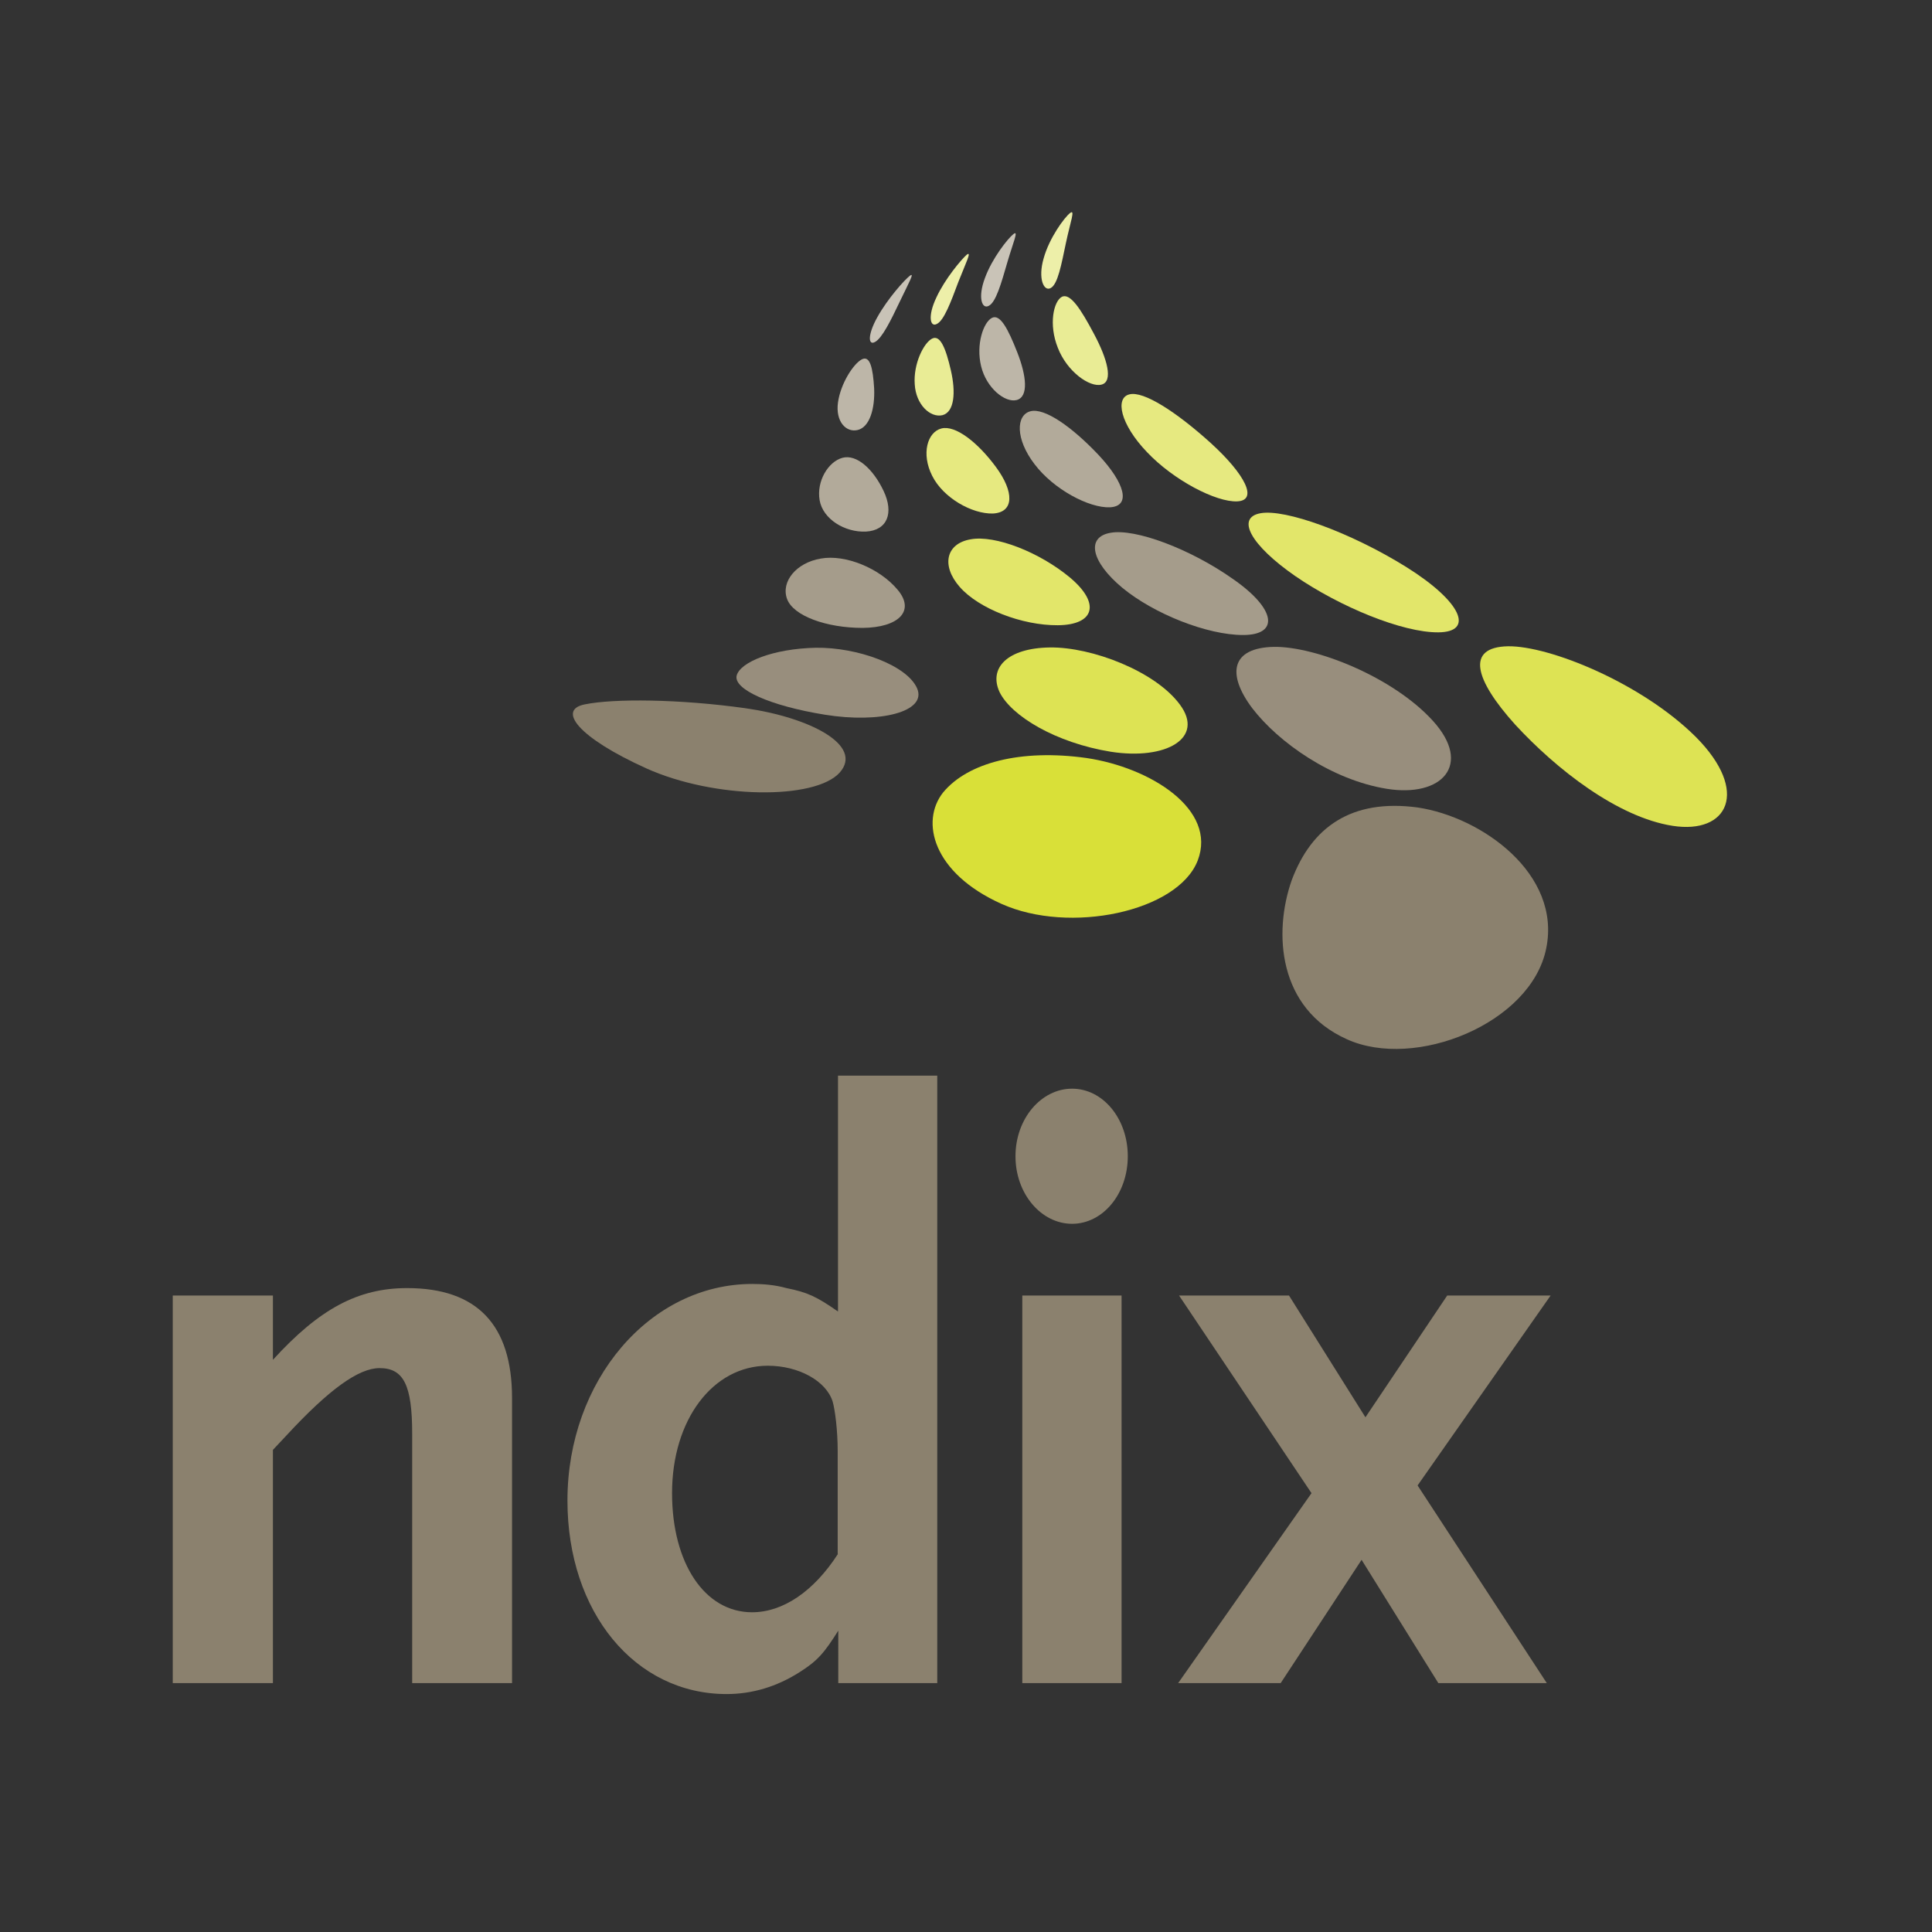 <?xml version="1.0" encoding="utf-8"?>
<!-- Generator: Adobe Illustrator 19.0.0, SVG Export Plug-In . SVG Version: 6.00 Build 0)  -->
<svg version="1.1" id="layer" xmlns="http://www.w3.org/2000/svg" xmlns:xlink="http://www.w3.org/1999/xlink" x="0px" y="0px"
	 viewBox="-153 -46 652 652" style="enable-background:new -153 -46 652 652;" xml:space="preserve">
<rect x="-153" y="-46" width="652" height="652" fill="#333333" stroke="none"/>
<style type="text/css">
	.st0{fill:#8B816E;}
	.st1{fill:#E9EC95;}
	.st2{fill:#EDEFA9;}
	.st3{fill:#E6E980;}
	.st4{fill:#E2E66A;}
	.st5{fill:#DDE354;}
	.st6{fill:#D9E038;}
	.st7{fill:#BDB6A8;}
	.st8{fill:#B2AA9A;}
	.st9{fill:#C9C3B7;}
	.st10{fill:#A59C8B;}
	.st11{fill:#988E7D;}
</style>
<path class="st0" d="M-13.9,522v-84.1c0-16.3-2.8-22.2-11-22.2c-7,0-16.9,7-31.5,22.8l-4.5,4.8V522h-33.8V391.2h33.8v21.7
	c15.7-17.2,28.7-24.2,45.3-24.2c23.6,0,35.4,12.4,35.4,37.1V522H-13.9z M163.3,522v-205h-33.5v79.6c-7.3-5.1-10.4-6.5-17.4-7.9
	c-3.9-1.1-7.9-1.4-11.5-1.4c-34.6,0-62.4,32.6-62.4,73.1c0,37.7,22.8,65.3,53.7,65.3c8.7,0,16.9-2.5,24.5-7.3
	c6.2-3.9,8.4-6.5,13.2-14.1V522H163.3z M129.8,478.4c-8.2,12.7-18.6,19.7-29,19.7c-16,0-27-16.6-27-40.2c0-24.8,13.8-43,32.3-43
	c10.4,0,19.7,5.1,21.9,12.1c0.8,2.8,1.7,9.6,1.7,16.9V478.4z M208.8,367c10.4,0,18.8-10.1,18.8-22.8c0-12.7-8.4-22.8-18.8-22.8
	c-10.4,0-19.1,10.1-19.1,22.8C189.7,356.9,198.4,367,208.8,367 M192,522h33.5V391.2H192V522z M370.3,391.2h-34.9l-27.6,41.1
	L282,391.2h-37.1l44.7,66.7l-45,64.1h34.6l27.3-41.6l25.9,41.6h36.6l-43.6-66.7L370.3,391.2z"/>
<path class="st1" d="M155.7,83.7c-0.5-6.9,3-13.9,5.8-15.4c2.8-1.5,4.7,3.3,6.4,10.7c1.7,7.4,1.2,14-2.8,15.1
	C161,95.1,156.1,90.6,155.7,83.7"/>
<path class="st2" d="M163.2,63.3c-2.3,1.3-3.2-2.6-0.2-8.9c2.9-6.3,8.4-12.8,10.2-14.4c1.9-1.5-0.2,2.6-2.8,9.2
	C167.9,55.9,165.6,62.1,163.2,63.3"/>
<path class="st3" d="M161.6,114.6c-3.8-7.5-1.6-14.8,3.1-16s12.2,4.6,18.4,13c6.2,8.4,6.2,15.3-1,15.7
	C175,127.5,165.3,122,161.6,114.6"/>
<path class="st4" d="M204,165c-12.1,0.1-26.7-5.6-33.1-12.9c-6.4-7.3-4.6-14.7,3.7-16.1c8.2-1.5,23.2,4.3,33.6,13
	C218.6,157.8,216.2,164.9,204,165"/>
<path class="st5" d="M221.9,207.7c-18.6-3-33.7-12.1-37.6-20.2c-3.7-8.1,2.7-14.8,17-15c14.1-0.2,35.6,8,43.9,19.3
	C253.6,203.1,240.5,210.6,221.9,207.7"/>
<path class="st6" d="M165.3,221.4c8.3-10,26.1-14.7,48.3-11.6c21.7,3.2,44.2,17.4,37.6,34.6c-6.7,17.3-43.3,25-66.3,14.6
	C161.8,248.6,157.5,231.2,165.3,221.4"/>
<path class="st7" d="M136.5,99.1c-4,1-7.6-2.9-6.7-9.3c0.9-6.4,5.2-13,8-14.5c2.8-1.5,3.8,2.9,4.2,9.8
	C142.3,91.9,140.5,98.1,136.5,99.1"/>
<path class="st8" d="M145.2,119.7c3.5,7.4,1.3,13.3-6,13.7c-7.1,0.3-14.5-4.2-15.6-10.6c-1.1-6.4,2.9-13,7.7-14.3
	C136.1,107.2,141.7,112.3,145.2,119.7"/>
<path class="st9" d="M142.3,69.4c-2.3,1.3-2.6-2.3,0.8-8.4c3.4-6.1,9-12.4,10.9-13.9c1.9-1.5-0.4,2.5-3.4,8.8
	C147.6,62.2,144.7,68.1,142.3,69.4"/>
<path class="st10" d="M149.9,153c6.1,7.2,0.3,12.8-11.8,12.9c-12.1,0-23.4-4-25.5-9.8c-2.1-5.8,3.1-12.2,11.4-13.6
	C132.3,141,143.9,145.8,149.9,153"/>
<path class="st11" d="M156.5,186.3c3.4,7.9-12.5,11.9-31.1,8.9c-18.6-3-30.9-8.6-29.8-13.2c1.2-4.6,12.4-9.1,26.7-9.4
	C136.4,172.4,153.1,178.5,156.5,186.3"/>
<path class="st0" d="M44.4,191.7c9.8-2,32-1.8,54.1,1.3c21.8,3.1,40,12.5,31.9,21.7c-8.3,9.3-42.2,9-65.3-1.4
	C41.9,202.8,35,193.5,44.4,191.7"/>
<path class="st5" d="M411.5,232.7c-18.6-2.9-39.3-19.1-53.2-34.2c-13.6-15.1-16.8-26.1-2.4-26.4c14-0.2,45.1,12.4,63.4,30.6
	C437.6,221.1,430.1,235.6,411.5,232.7"/>
<path class="st3" d="M264.5,123.2c-7.1,0.3-21.4-7.1-30.4-16.6c-9.1-9.5-10.8-18.3-6-19.5c4.8-1.3,16,6,27.6,16.5
	C267.2,114.1,271.7,122.9,264.5,123.2"/>
<path class="st1" d="M218.7,83.8c-4,1-11.6-4.4-14.7-12.4c-3.2-8-1.4-15.7,1.3-17.2c2.8-1.5,6.4,4,10.9,12.5
	C220.7,75.1,222.8,82.8,218.7,83.8"/>
<path class="st2" d="M201.6,51.2c-2.3,1.3-4.4-3.1-2.4-10c1.9-6.9,7-13.8,8.9-15.3c1.9-1.5,0.1,3-1.4,10.2
	C205.2,43.2,204,49.9,201.6,51.2"/>
<path class="st4" d="M332.4,167.4c-12.1,0.1-33.2-8.6-48.3-19c-15-10.4-20.1-19.7-11.7-21.2c8.2-1.5,30.1,6.3,49.1,18.1
	C340.4,157.1,344.6,167.3,332.4,167.4"/>
<path class="st8" d="M217.7,107.5c8.9,9.5,11.1,17.3,3.9,17.7c-7.1,0.3-19.1-6.1-25.5-14.6c-6.5-8.5-6.2-16.5-1.4-17.8
	C199.5,91.5,208.8,98.1,217.7,107.5"/>
<path class="st9" d="M180.7,57.2c-2.3,1.3-3.8-2.8-1.3-9.4c2.4-6.6,7.7-13.3,9.6-14.8c1.9-1.5-0.1,2.8-2.1,9.7
	C184.9,49.6,183.1,56,180.7,57.2"/>
<path class="st7" d="M178.1,77.6c-1.8-7.4,0.8-14.8,3.6-16.3c2.8-1.5,5.5,3.7,8.6,11.6c3.1,7.9,3.9,15-0.2,16.1
	C186.2,90,179.9,85,178.1,77.6"/>
<path class="st11" d="M276.9,172.3c14.1-0.2,40.3,10.2,53.7,25c13.4,14.8,3,25.9-15.6,22.9c-18.6-3-36.5-15.6-45.4-27.2
	C260.9,181.4,262.5,172.6,276.9,172.3"/>
<path class="st0" d="M325.4,226.5c21.6,3.2,48.6,22.4,43.4,47.6c-5.1,25.3-44.3,41.1-67.3,30.6c-23.2-10.4-24.8-35.9-18.6-53.6
	C289.6,233.1,303.1,223.5,325.4,226.5"/>
<path class="st10" d="M266.5,168.3c-12.1,0-30-7.1-40.7-15.9c-10.7-8.9-12.3-17.2-4-18.6c8.2-1.5,26.7,5.3,41.3,15.6
	C277.8,159.6,278.7,168.3,266.5,168.3"/>
</svg>
